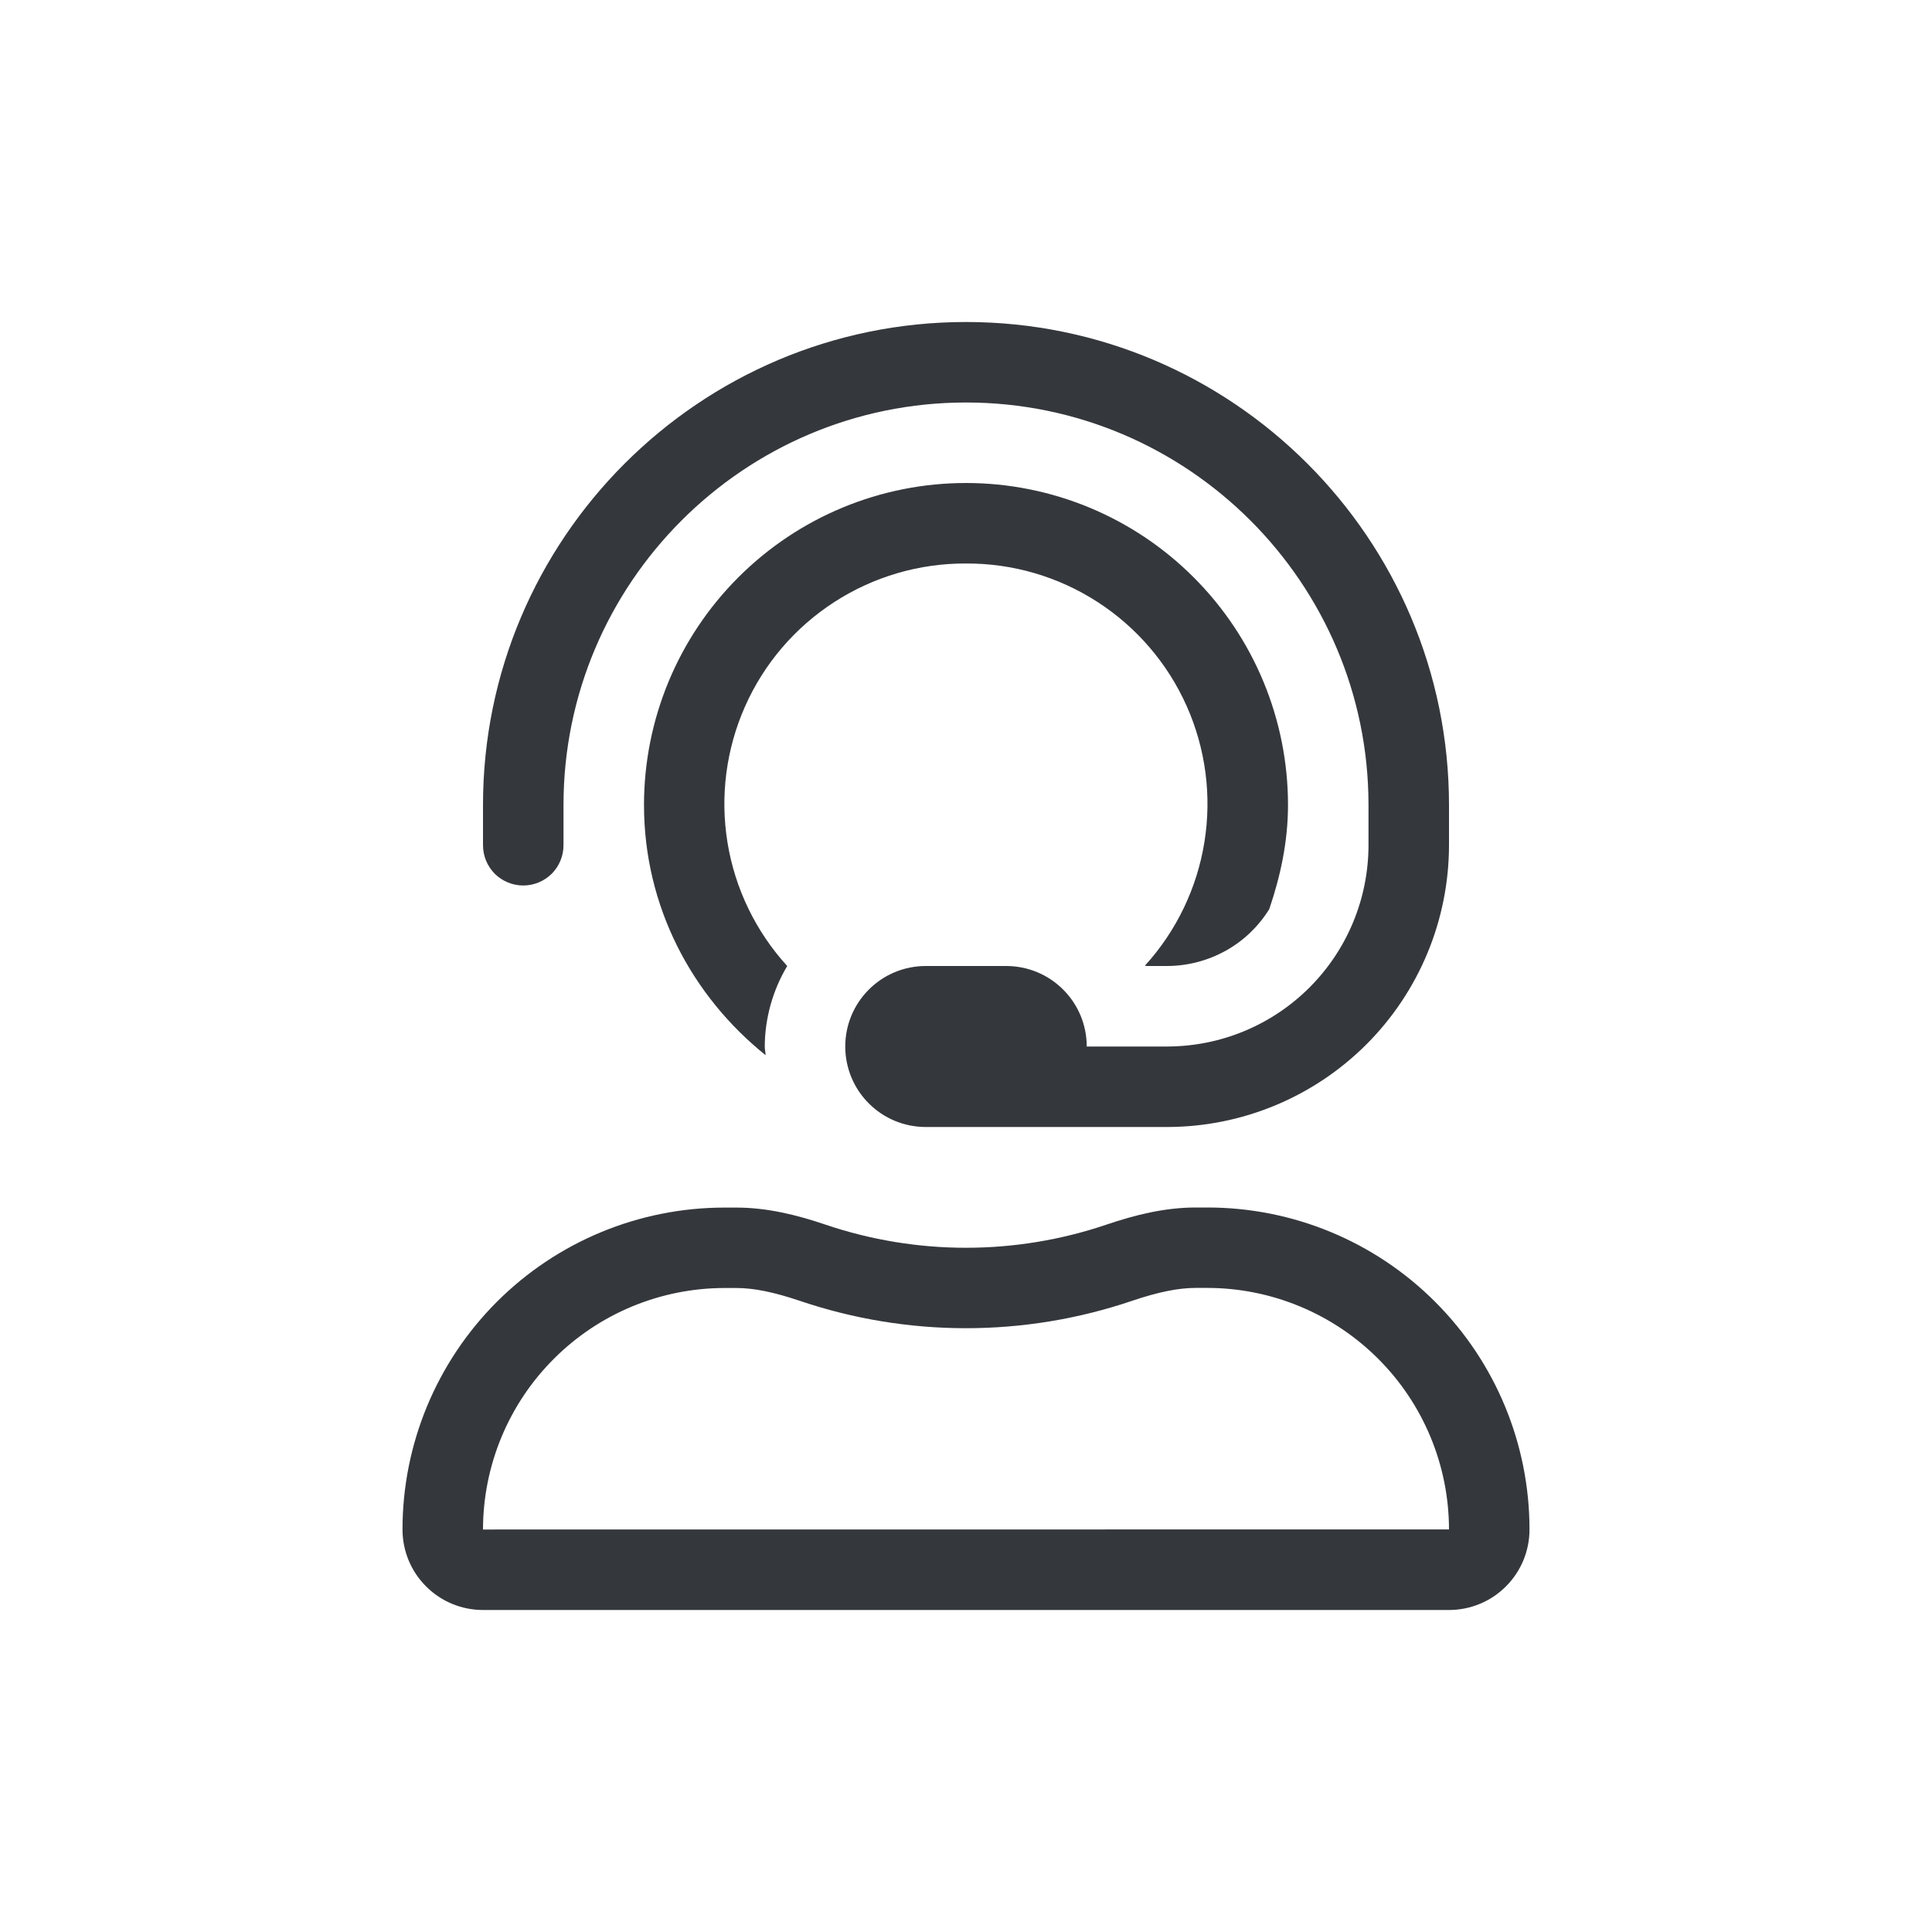 <svg width="24" height="24" viewBox="0 0 24 24" fill="none" xmlns="http://www.w3.org/2000/svg">
<g id="user-headset">
<path id="Vector" d="M15 15H14.853C14.473 15 14.103 15.091 13.744 15.213C12.613 15.596 11.386 15.596 10.255 15.213C9.896 15.091 9.527 15.001 9.148 15.001H9C7.939 15.001 6.922 15.422 6.172 16.172C5.422 16.922 5 17.939 5 19C5 19.265 5.105 19.52 5.293 19.707C5.48 19.895 5.735 20 6 20H18C18.265 20 18.52 19.895 18.707 19.707C18.895 19.52 19 19.265 19 19C19 17.939 18.579 16.922 17.828 16.172C17.078 15.421 16.061 15 15 15ZM6 19C6.001 18.205 6.317 17.442 6.88 16.88C7.442 16.317 8.205 16.001 9 16H9.148C9.364 16 9.614 16.051 9.934 16.159C11.274 16.613 12.725 16.613 14.064 16.159C14.387 16.05 14.637 15.999 14.853 15.999H15C15.795 16 16.558 16.317 17.12 16.879C17.683 17.441 17.999 18.204 18 18.999L6 19ZM6.5 11C6.633 11 6.76 10.947 6.854 10.854C6.947 10.76 7 10.633 7 10.5V10C7 7.243 9.243 5 12 5C14.757 5 17 7.243 17 10V10.5C16.999 11.163 16.736 11.798 16.267 12.267C15.798 12.736 15.163 12.999 14.5 13H13.5C13.5 12.735 13.395 12.48 13.207 12.293C13.02 12.105 12.765 12 12.5 12H11.5C11.235 12 10.98 12.105 10.793 12.293C10.605 12.48 10.5 12.735 10.5 13C10.5 13.265 10.605 13.52 10.793 13.707C10.98 13.895 11.235 14 11.5 14H14.5C15.428 13.999 16.317 13.63 16.974 12.974C17.63 12.318 17.999 11.428 18 10.5V10C18 6.691 15.309 4 12 4C8.691 4 6 6.691 6 10V10.5C6 10.633 6.053 10.76 6.146 10.854C6.24 10.947 6.367 11 6.5 11ZM12 7C12.579 6.997 13.147 7.163 13.634 7.478C14.12 7.792 14.505 8.241 14.741 8.77C14.977 9.3 15.054 9.886 14.962 10.458C14.871 11.03 14.615 11.563 14.226 11.992C14.226 11.995 14.23 11.997 14.232 12H14.5C14.754 11.999 15.003 11.934 15.225 11.811C15.447 11.688 15.633 11.51 15.767 11.294C15.906 10.886 16 10.456 16 10C16 8.939 15.579 7.922 14.828 7.172C14.078 6.421 13.061 6 12 6C10.939 6 9.922 6.421 9.172 7.172C8.421 7.922 8 8.939 8 10C8 11.263 8.597 12.375 9.511 13.108C9.509 13.072 9.5 13.037 9.5 13C9.502 12.648 9.599 12.303 9.779 12C9.388 11.571 9.13 11.038 9.037 10.465C8.944 9.892 9.02 9.305 9.256 8.774C9.491 8.244 9.876 7.794 10.364 7.479C10.851 7.164 11.42 6.997 12 7Z" fill="#34383C"/>
</g>
</svg>
